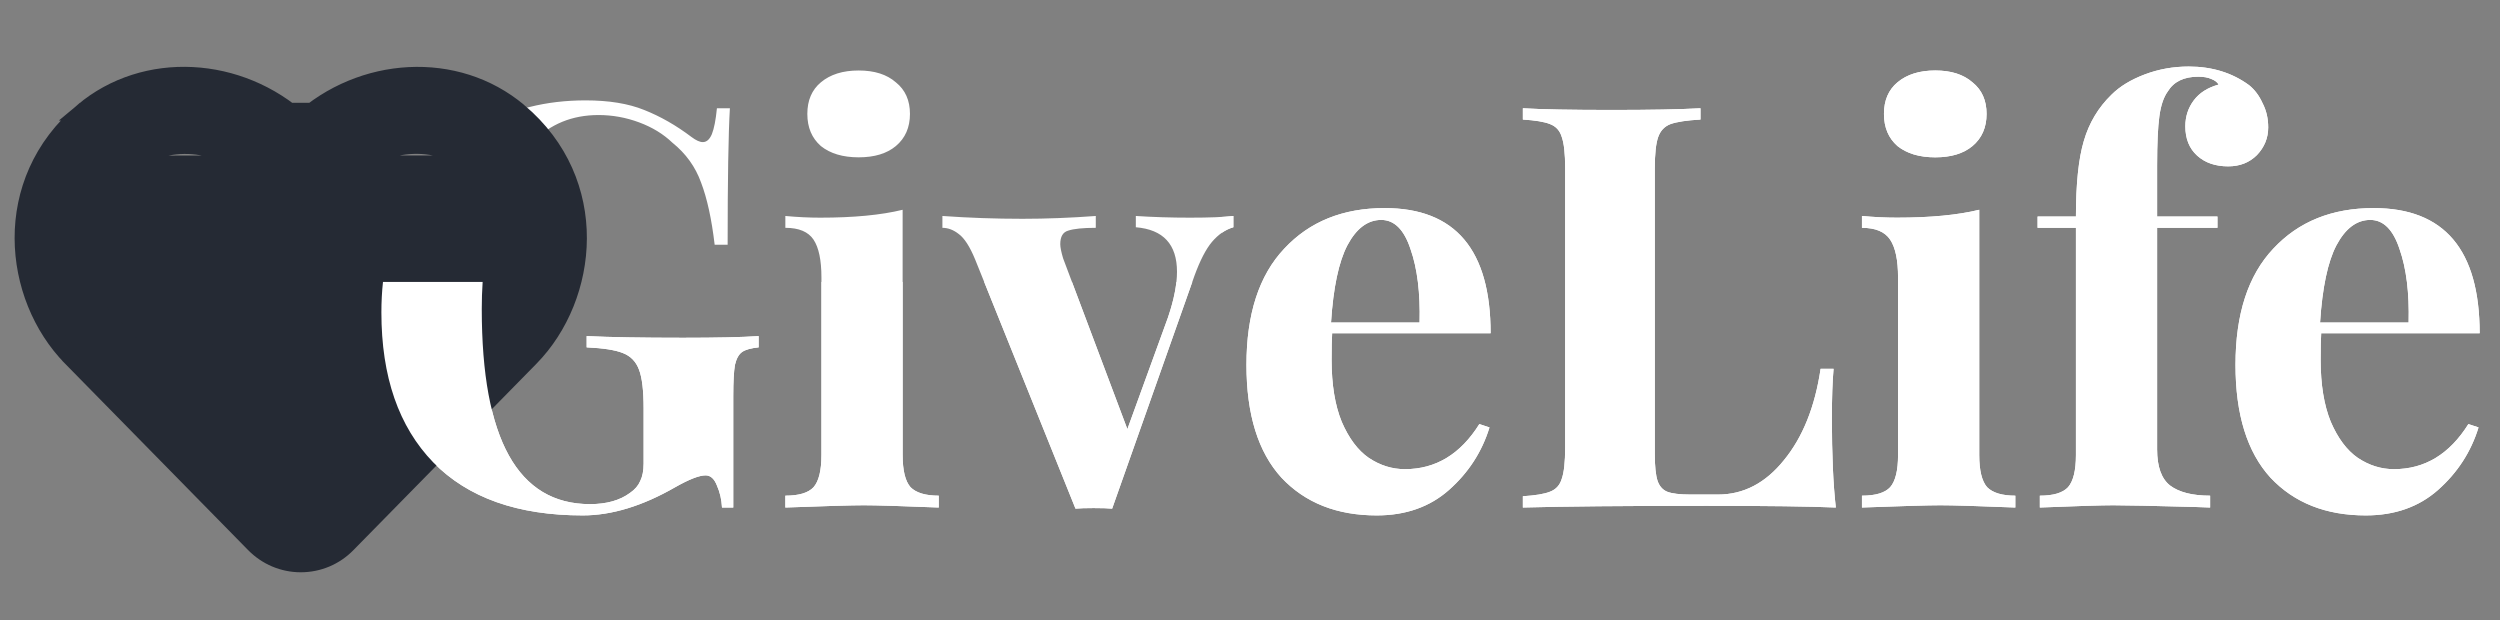 <svg width="133" height="33" viewBox="0 0 133 33" fill="none" xmlns="http://www.w3.org/2000/svg">
<rect x="0" y="0" width="133" height="33" fill="#808080" stroke="none"/>
<path d="M31.15 5.34C32.39 5.34 33.43 5.51 34.27 5.85C35.13 6.19 35.97 6.67 36.79 7.29C37.03 7.47 37.23 7.56 37.39 7.56C37.59 7.56 37.75 7.42 37.87 7.14C37.99 6.84 38.08 6.38 38.14 5.76H38.83C38.75 7.12 38.71 9.54 38.71 13.02H38.02C37.86 11.66 37.62 10.56 37.3 9.72C37 8.88 36.49 8.17 35.77 7.59C35.29 7.13 34.7 6.77 34 6.51C33.3 6.25 32.58 6.12 31.84 6.12C30.44 6.12 29.27 6.6 28.33 7.56C27.41 8.5 26.73 9.75 26.29 11.31C25.85 12.87 25.63 14.58 25.63 16.44C25.63 23.36 27.55 26.82 31.39 26.82C32.27 26.82 32.98 26.62 33.52 26.22C33.78 26.04 33.96 25.83 34.06 25.59C34.18 25.35 34.24 25.04 34.24 24.66V21.72C34.24 20.78 34.16 20.1 34 19.68C33.84 19.24 33.55 18.94 33.13 18.78C32.73 18.62 32.09 18.52 31.21 18.48V17.88C32.45 17.94 34.16 17.97 36.34 17.97C38.12 17.97 39.46 17.94 40.36 17.88V18.48C39.96 18.52 39.67 18.6 39.49 18.72C39.31 18.84 39.18 19.07 39.1 19.41C39.04 19.75 39.01 20.3 39.01 21.06V27H38.41C38.39 26.58 38.3 26.19 38.14 25.83C38 25.47 37.8 25.29 37.54 25.29C37.2 25.29 36.66 25.5 35.92 25.92C34.18 26.92 32.54 27.42 31 27.42C27.54 27.42 24.89 26.48 23.05 24.6C21.21 22.7 20.29 20.04 20.29 16.62C20.29 14.38 20.75 12.41 21.67 10.71C22.61 9.01 23.9 7.69 25.54 6.75C27.18 5.81 29.05 5.34 31.15 5.34ZM45.681 3.75C46.52 3.75 47.181 3.96 47.66 4.38C48.16 4.78 48.41 5.34 48.41 6.06C48.41 6.78 48.16 7.35 47.66 7.77C47.181 8.17 46.52 8.37 45.681 8.37C44.84 8.37 44.17 8.17 43.67 7.77C43.191 7.35 42.95 6.78 42.95 6.06C42.95 5.34 43.191 4.78 43.67 4.38C44.17 3.96 44.84 3.75 45.681 3.75ZM48.02 24.21C48.02 25.03 48.16 25.6 48.441 25.92C48.74 26.22 49.24 26.37 49.941 26.37V27C47.941 26.92 46.611 26.88 45.95 26.88C45.331 26.88 43.941 26.92 41.781 27V26.37C42.501 26.37 43.001 26.22 43.281 25.92C43.56 25.6 43.7 25.03 43.7 24.21V14.76C43.7 13.84 43.56 13.17 43.281 12.75C43.001 12.33 42.501 12.12 41.781 12.12V11.49C42.42 11.55 43.041 11.58 43.641 11.58C45.42 11.58 46.88 11.44 48.02 11.16V24.21ZM63.306 11.58C64.326 11.58 65.096 11.55 65.616 11.49V12.09C65.196 12.21 64.816 12.47 64.476 12.87C64.156 13.25 63.846 13.85 63.546 14.67L59.166 27.06C58.946 27.04 58.616 27.03 58.176 27.03C57.756 27.03 57.436 27.04 57.216 27.06L51.876 13.8C51.596 13.12 51.306 12.67 51.006 12.45C50.726 12.23 50.436 12.12 50.136 12.12V11.49C51.536 11.59 52.956 11.64 54.396 11.64C55.656 11.64 56.956 11.59 58.296 11.49V12.12C57.616 12.12 57.126 12.17 56.826 12.27C56.546 12.35 56.406 12.59 56.406 12.99C56.406 13.15 56.456 13.4 56.556 13.74L59.976 22.83L62.136 16.89C62.456 15.95 62.616 15.14 62.616 14.46C62.616 13 61.886 12.21 60.426 12.09V11.49C61.346 11.55 62.306 11.58 63.306 11.58ZM74.741 24.96C76.381 24.96 77.701 24.16 78.701 22.56L79.241 22.74C78.841 24.04 78.121 25.15 77.081 26.07C76.061 26.97 74.781 27.42 73.241 27.42C71.121 27.42 69.431 26.75 68.171 25.41C66.931 24.05 66.311 22.05 66.311 19.41C66.311 16.71 66.981 14.65 68.321 13.23C69.661 11.79 71.441 11.07 73.661 11.07C77.421 11.07 79.301 13.29 79.301 17.73H70.871C70.851 18.03 70.841 18.5 70.841 19.14C70.841 20.46 71.021 21.56 71.381 22.44C71.761 23.32 72.241 23.96 72.821 24.36C73.421 24.76 74.061 24.96 74.741 24.96ZM73.481 11.7C72.761 11.7 72.161 12.15 71.681 13.05C71.221 13.93 70.931 15.3 70.811 17.16H75.521C75.561 15.58 75.401 14.28 75.041 13.26C74.701 12.22 74.181 11.7 73.481 11.7ZM90.466 6.36C89.746 6.4 89.216 6.48 88.876 6.6C88.556 6.72 88.336 6.95 88.216 7.29C88.096 7.63 88.036 8.18 88.036 8.94V24.18C88.036 24.82 88.086 25.29 88.186 25.59C88.286 25.87 88.456 26.06 88.696 26.16C88.956 26.26 89.366 26.31 89.926 26.31H91.396C92.756 26.31 93.926 25.7 94.906 24.48C95.906 23.26 96.556 21.64 96.856 19.62H97.546C97.486 20.3 97.456 21.18 97.456 22.26C97.456 24.18 97.526 25.76 97.666 27C96.306 26.94 94.016 26.91 90.796 26.91C86.436 26.91 83.176 26.94 81.016 27V26.4C81.676 26.36 82.156 26.28 82.456 26.16C82.776 26.04 82.986 25.81 83.086 25.47C83.206 25.13 83.266 24.58 83.266 23.82V8.94C83.266 8.18 83.206 7.63 83.086 7.29C82.986 6.95 82.776 6.72 82.456 6.6C82.156 6.48 81.676 6.4 81.016 6.36V5.76C82.036 5.82 83.616 5.85 85.756 5.85C87.796 5.85 89.366 5.82 90.466 5.76V6.36ZM102.956 3.75C103.796 3.75 104.456 3.96 104.936 4.38C105.436 4.78 105.686 5.34 105.686 6.06C105.686 6.78 105.436 7.35 104.936 7.77C104.456 8.17 103.796 8.37 102.956 8.37C102.116 8.37 101.446 8.17 100.946 7.77C100.466 7.35 100.226 6.78 100.226 6.06C100.226 5.34 100.466 4.78 100.946 4.38C101.446 3.96 102.116 3.75 102.956 3.75ZM105.296 24.21C105.296 25.03 105.436 25.6 105.716 25.92C106.016 26.22 106.516 26.37 107.216 26.37V27C105.216 26.92 103.886 26.88 103.226 26.88C102.606 26.88 101.216 26.92 99.056 27V26.37C99.776 26.37 100.276 26.22 100.556 25.92C100.836 25.6 100.976 25.03 100.976 24.21V14.76C100.976 13.84 100.836 13.17 100.556 12.75C100.276 12.33 99.776 12.12 99.056 12.12V11.49C99.696 11.55 100.316 11.58 100.916 11.58C102.696 11.58 104.156 11.44 105.296 11.16V24.21ZM116.439 3.54C117.679 3.54 118.749 3.87 119.649 4.53C119.949 4.77 120.189 5.09 120.369 5.49C120.569 5.87 120.669 6.3 120.669 6.78C120.669 7.34 120.469 7.83 120.069 8.25C119.669 8.65 119.159 8.85 118.539 8.85C117.859 8.85 117.309 8.66 116.889 8.28C116.469 7.9 116.259 7.38 116.259 6.72C116.259 6.2 116.409 5.74 116.709 5.34C117.009 4.94 117.449 4.66 118.029 4.5C117.969 4.38 117.839 4.28 117.639 4.2C117.459 4.12 117.229 4.08 116.949 4.08C116.189 4.08 115.649 4.34 115.329 4.86C115.109 5.16 114.959 5.6 114.879 6.18C114.799 6.76 114.759 7.63 114.759 8.79V11.52H117.969V12.12H114.759V23.91C114.759 24.83 114.989 25.47 115.449 25.83C115.929 26.19 116.639 26.37 117.579 26.37V27L116.739 26.97C114.519 26.91 113.079 26.88 112.419 26.88C111.819 26.88 110.519 26.92 108.519 27V26.37C109.239 26.37 109.739 26.22 110.019 25.92C110.299 25.6 110.439 25.03 110.439 24.21V12.12H108.399V11.52H110.439C110.439 9.78 110.579 8.44 110.859 7.5C111.139 6.54 111.629 5.72 112.329 5.04C112.769 4.6 113.359 4.24 114.099 3.96C114.839 3.68 115.619 3.54 116.439 3.54ZM127.358 24.96C128.998 24.96 130.318 24.16 131.318 22.56L131.858 22.74C131.458 24.04 130.738 25.15 129.698 26.07C128.678 26.97 127.398 27.42 125.858 27.42C123.738 27.42 122.048 26.75 120.788 25.41C119.548 24.05 118.928 22.05 118.928 19.41C118.928 16.71 119.598 14.65 120.938 13.23C122.278 11.79 124.058 11.07 126.278 11.07C130.038 11.07 131.918 13.29 131.918 17.73H123.488C123.468 18.03 123.458 18.5 123.458 19.14C123.458 20.46 123.638 21.56 123.998 22.44C124.378 23.32 124.858 23.96 125.438 24.36C126.038 24.76 126.678 24.96 127.358 24.96ZM126.098 11.7C125.378 11.7 124.778 12.15 124.298 13.05C123.838 13.93 123.548 15.3 123.428 17.16H128.138C128.178 15.58 128.018 14.28 127.658 13.26C127.318 12.22 126.798 11.7 126.098 11.7Z" fill="white"/>
<path d="M27.566 5.968L27.566 5.968C32.009 9.708 31.331 15.782 28.19 18.992L28.19 18.992L18.445 28.917C17.796 29.579 16.928 29.945 16 29.945C15.074 29.945 14.202 29.573 13.554 28.912C13.554 28.912 13.554 28.912 13.554 28.912L3.809 18.987L3.809 18.986C0.662 15.776 -0.003 9.702 4.433 5.968L27.566 5.968ZM27.566 5.968C24.258 3.188 19.255 3.511 16 6.489M27.566 5.968L16 6.489M25.205 8.771C23.276 7.147 20.237 7.356 18.301 9.328L16.357 11.311L16 11.675L15.643 11.311L13.698 9.328C11.773 7.367 8.734 7.147 6.794 8.777L25.205 8.771ZM25.205 8.771C27.786 10.948 27.417 14.538 25.576 16.414C25.576 16.414 25.576 16.414 25.576 16.415L16 26.168M25.205 8.771L16 26.168M16 6.489C12.745 3.511 7.741 3.182 4.433 5.968L16 6.489ZM16 26.168L6.423 16.414C4.566 14.522 4.207 10.954 6.793 8.777L16 26.168ZM15.828 26.343C15.828 26.343 15.829 26.342 15.831 26.34C15.829 26.342 15.828 26.343 15.828 26.343ZM16.171 26.343C16.171 26.343 16.17 26.342 16.168 26.34C16.17 26.342 16.171 26.343 16.171 26.343Z" fill="#252A34" stroke="#252A34"/>
<path fill-rule="evenodd" clip-rule="evenodd" d="M20.375 15C20.318 15.523 20.29 16.063 20.29 16.62C20.29 20.04 21.21 22.7 23.05 24.6C24.89 26.48 27.54 27.42 31 27.42C32.54 27.42 34.18 26.92 35.92 25.92C36.66 25.5 37.2 25.29 37.54 25.29C37.8 25.29 38 25.47 38.14 25.83C38.3 26.19 38.39 26.58 38.41 27H39.01V21.06C39.01 20.3 39.04 19.75 39.1 19.41C39.18 19.07 39.31 18.84 39.49 18.72C39.67 18.6 39.96 18.52 40.36 18.48V17.88C39.46 17.94 38.12 17.97 36.34 17.97C34.16 17.97 32.45 17.94 31.21 17.88V18.48C32.09 18.52 32.73 18.62 33.13 18.78C33.55 18.94 33.84 19.24 34 19.68C34.16 20.1 34.24 20.78 34.24 21.72V24.66C34.24 25.04 34.18 25.35 34.06 25.59C33.96 25.83 33.78 26.04 33.52 26.22C32.98 26.62 32.27 26.82 31.39 26.82C27.55 26.82 25.63 23.36 25.63 16.44C25.63 15.95 25.645 15.47 25.676 15H20.375ZM43.701 15V24.21C43.701 25.03 43.561 25.6 43.281 25.92C43.001 26.22 42.501 26.37 41.781 26.37V27C43.941 26.92 45.331 26.88 45.951 26.88C46.611 26.88 47.941 26.92 49.941 27V26.37C49.241 26.37 48.741 26.22 48.441 25.92C48.161 25.6 48.021 25.03 48.021 24.21V15H43.701ZM52.359 15L57.216 27.06C57.436 27.04 57.756 27.03 58.176 27.03C58.616 27.03 58.946 27.04 59.166 27.06L63.43 15H62.586C62.525 15.557 62.376 16.187 62.136 16.89L59.976 22.83L57.03 15H52.359ZM65 11.541V12.386C65.195 12.251 65.4 12.152 65.616 12.09V11.49C65.44 11.51 65.234 11.527 65 11.541ZM78.701 22.56C77.701 24.16 76.381 24.96 74.741 24.96C74.061 24.96 73.421 24.76 72.821 24.36C72.241 23.96 71.761 23.32 71.381 22.44C71.021 21.56 70.841 20.46 70.841 19.14C70.841 18.5 70.851 18.03 70.871 17.73H79.301C79.301 13.29 77.421 11.07 73.661 11.07C71.441 11.07 69.661 11.79 68.321 13.23C66.981 14.65 66.311 16.71 66.311 19.41C66.311 22.05 66.931 24.05 68.171 25.41C69.431 26.75 71.121 27.42 73.241 27.42C74.781 27.42 76.061 26.97 77.081 26.07C78.121 25.15 78.841 24.04 79.241 22.74L78.701 22.56ZM71.681 13.05C72.161 12.15 72.761 11.7 73.481 11.7C74.181 11.7 74.701 12.22 75.041 13.26C75.401 14.28 75.561 15.58 75.521 17.16H70.811C70.931 15.3 71.221 13.93 71.681 13.05ZM88.876 6.6C89.216 6.48 89.746 6.4 90.466 6.36V5.76C89.366 5.82 87.796 5.85 85.756 5.85C83.616 5.85 82.036 5.82 81.016 5.76V6.36C81.676 6.4 82.156 6.48 82.456 6.6C82.776 6.72 82.986 6.95 83.086 7.29C83.206 7.63 83.266 8.18 83.266 8.94V23.82C83.266 24.58 83.206 25.13 83.086 25.47C82.986 25.81 82.776 26.04 82.456 26.16C82.156 26.28 81.676 26.36 81.016 26.4V27C83.176 26.94 86.436 26.91 90.796 26.91C94.016 26.91 96.306 26.94 97.666 27C97.526 25.76 97.456 24.18 97.456 22.26C97.456 21.18 97.486 20.3 97.546 19.62H96.856C96.556 21.64 95.906 23.26 94.906 24.48C93.926 25.7 92.756 26.31 91.396 26.31H89.926C89.366 26.31 88.956 26.26 88.696 26.16C88.456 26.06 88.286 25.87 88.186 25.59C88.086 25.29 88.036 24.82 88.036 24.18V8.94C88.036 8.18 88.096 7.63 88.216 7.29C88.336 6.95 88.556 6.72 88.876 6.6ZM104.936 4.38C104.456 3.96 103.796 3.75 102.956 3.75C102.116 3.75 101.446 3.96 100.946 4.38C100.466 4.78 100.226 5.34 100.226 6.06C100.226 6.78 100.466 7.35 100.946 7.77C101.446 8.17 102.116 8.37 102.956 8.37C103.796 8.37 104.456 8.17 104.936 7.77C105.436 7.35 105.686 6.78 105.686 6.06C105.686 5.34 105.436 4.78 104.936 4.38ZM105.716 25.92C105.436 25.6 105.296 25.03 105.296 24.21V11.16C104.156 11.44 102.696 11.58 100.916 11.58C100.316 11.58 99.696 11.55 99.056 11.49V12.12C99.776 12.12 100.276 12.33 100.556 12.75C100.836 13.17 100.976 13.84 100.976 14.76V24.21C100.976 25.03 100.836 25.6 100.556 25.92C100.276 26.22 99.776 26.37 99.056 26.37V27C101.216 26.92 102.606 26.88 103.226 26.88C103.886 26.88 105.216 26.92 107.216 27V26.37C106.516 26.37 106.016 26.22 105.716 25.92ZM119.649 4.53C118.749 3.87 117.679 3.54 116.439 3.54C115.619 3.54 114.839 3.68 114.099 3.96C113.359 4.24 112.769 4.6 112.329 5.04C111.629 5.72 111.139 6.54 110.859 7.5C110.579 8.44 110.439 9.78 110.439 11.52H108.399V12.12H110.439V24.21C110.439 25.03 110.299 25.6 110.019 25.92C109.739 26.22 109.239 26.37 108.519 26.37V27C110.519 26.92 111.819 26.88 112.419 26.88C113.079 26.88 114.519 26.91 116.739 26.97L117.579 27V26.37C116.639 26.37 115.929 26.19 115.449 25.83C114.989 25.47 114.759 24.83 114.759 23.91V12.12H117.969V11.52H114.759V8.79C114.759 7.63 114.799 6.76 114.879 6.18C114.959 5.6 115.109 5.16 115.329 4.86C115.649 4.34 116.189 4.08 116.949 4.08C117.229 4.08 117.459 4.12 117.639 4.2C117.839 4.28 117.969 4.38 118.029 4.5C117.449 4.66 117.009 4.94 116.709 5.34C116.409 5.74 116.259 6.2 116.259 6.72C116.259 7.38 116.469 7.9 116.889 8.28C117.309 8.66 117.859 8.85 118.539 8.85C119.159 8.85 119.669 8.65 120.069 8.25C120.469 7.83 120.669 7.34 120.669 6.78C120.669 6.3 120.569 5.87 120.369 5.49C120.189 5.09 119.949 4.77 119.649 4.53ZM131.318 22.56C130.318 24.16 128.998 24.96 127.358 24.96C126.678 24.96 126.038 24.76 125.438 24.36C124.858 23.96 124.378 23.32 123.998 22.44C123.638 21.56 123.458 20.46 123.458 19.14C123.458 18.5 123.468 18.03 123.488 17.73H131.918C131.918 13.29 130.038 11.07 126.278 11.07C124.058 11.07 122.278 11.79 120.938 13.23C119.598 14.65 118.928 16.71 118.928 19.41C118.928 22.05 119.548 24.05 120.788 25.41C122.048 26.75 123.738 27.42 125.858 27.42C127.398 27.42 128.678 26.97 129.698 26.07C130.738 25.15 131.458 24.04 131.858 22.74L131.318 22.56ZM124.298 13.05C124.778 12.15 125.378 11.7 126.098 11.7C126.798 11.7 127.318 12.22 127.658 13.26C128.018 14.28 128.178 15.58 128.138 17.16H123.428C123.548 15.3 123.838 13.93 124.298 13.05Z" fill="white"/>
</svg>
